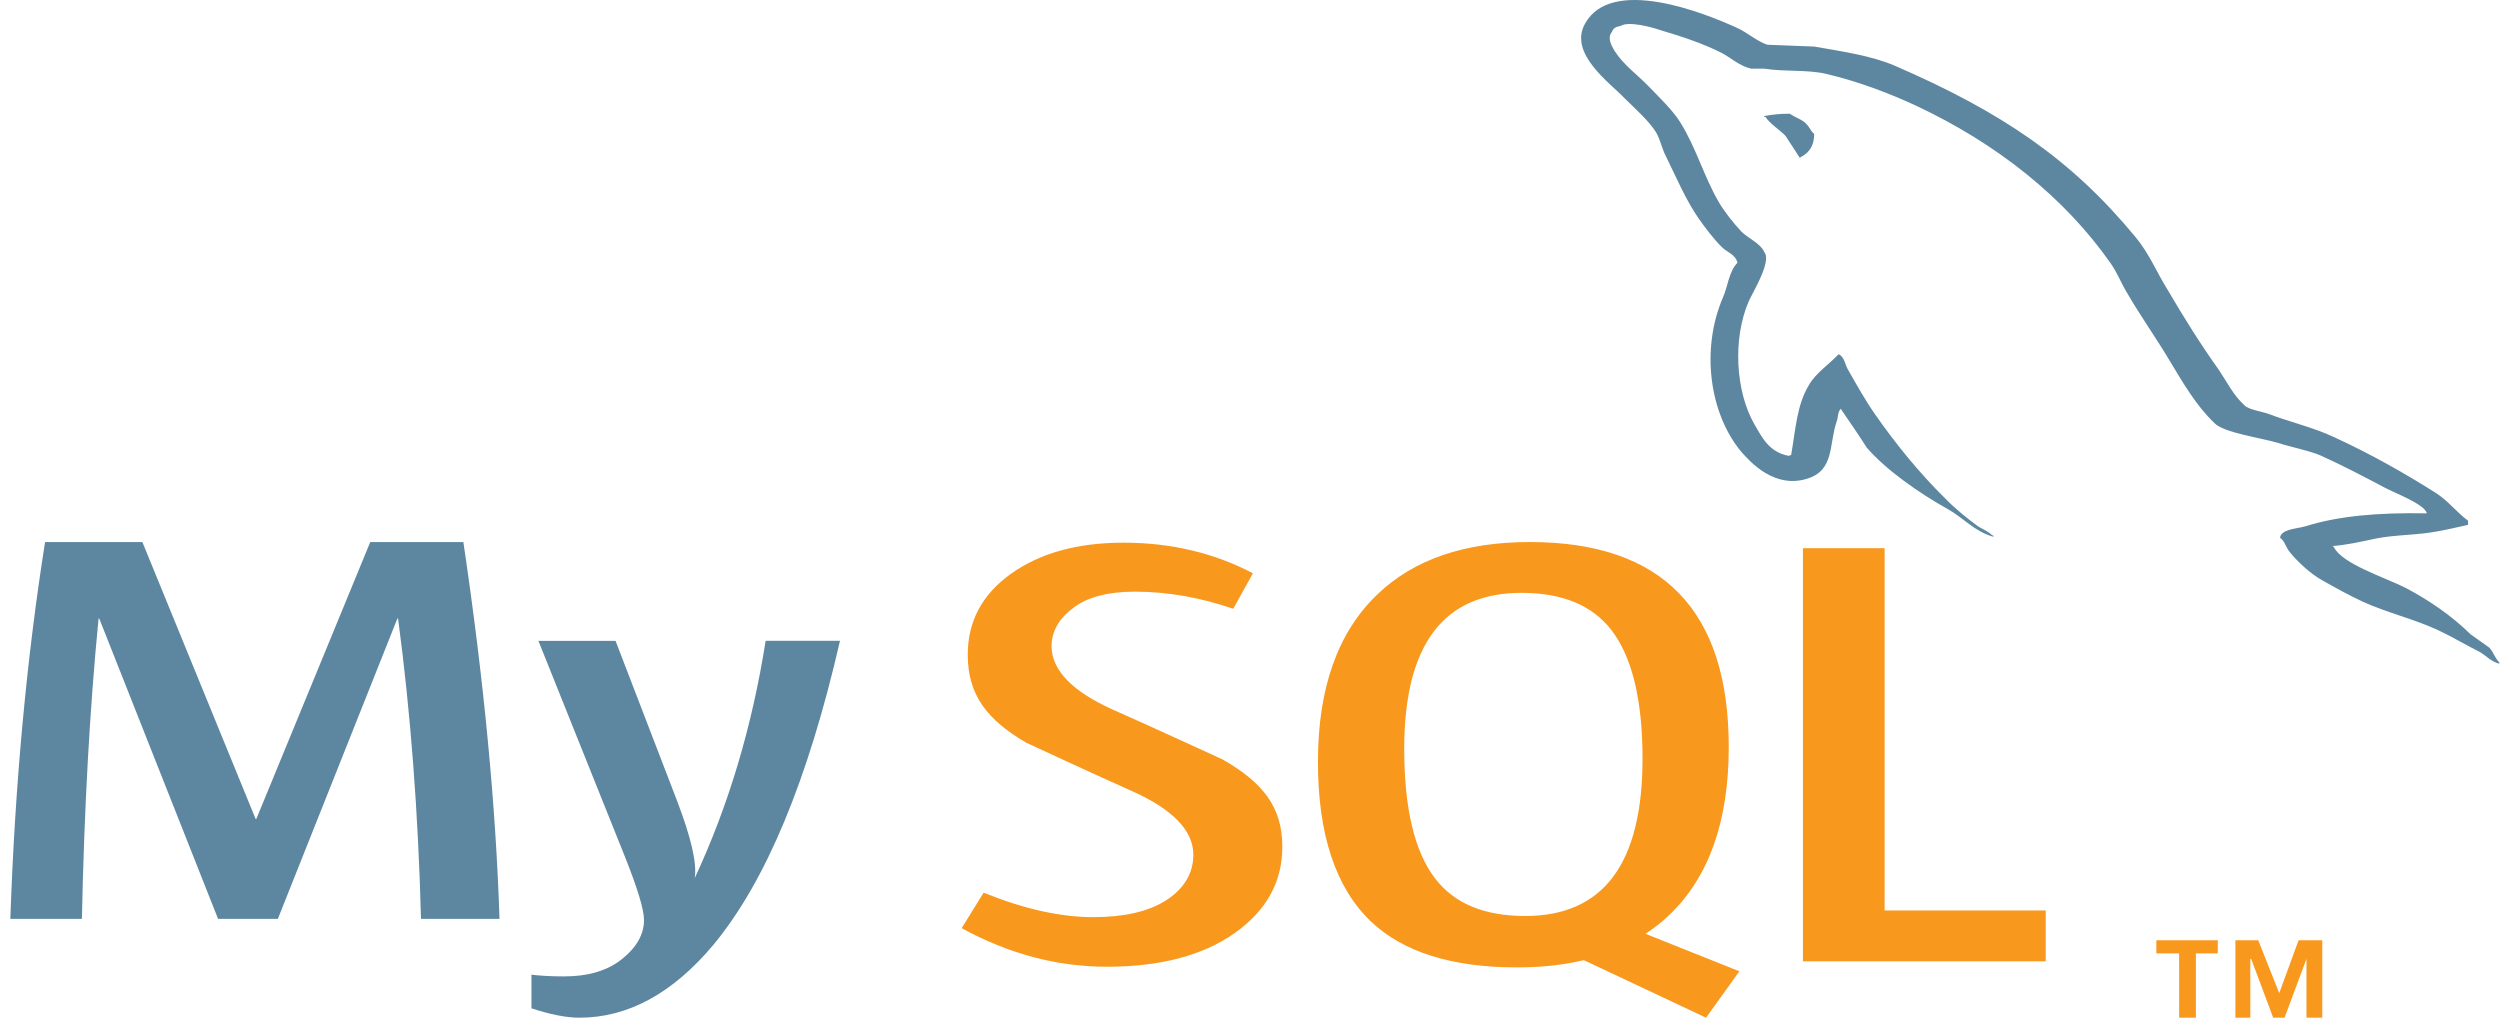 <svg width="226" height="92" viewBox="0 0 226 92" fill="none" xmlns="http://www.w3.org/2000/svg">
    <path
        d="M45.155 83.068H38.058C37.807 73.444 37.116 64.395 35.986 55.916H35.923L25.117 83.068H19.714L8.972 55.916H8.911C8.114 64.057 7.612 73.108 7.404 83.068H0.934C1.351 70.956 2.399 59.6 4.074 49H12.87L23.108 74.033H23.171L33.472 49H41.888C43.732 61.416 44.821 72.773 45.155 83.068ZM75.934 57.933C73.045 70.531 69.232 79.686 64.501 85.4C60.814 89.799 56.775 92 52.377 92C51.205 92 49.758 91.716 48.043 91.152V88.114C48.881 88.211 49.865 88.266 50.995 88.266C53.049 88.266 54.7 87.812 55.959 86.902C57.465 85.793 58.218 84.547 58.218 83.169C58.218 82.223 57.631 80.291 56.46 77.364L48.672 57.932H55.644L61.234 72.465C62.49 75.765 63.014 78.069 62.804 79.382C65.861 72.822 67.997 65.67 69.213 57.931H75.934V57.933Z"
        fill="#5D87A1" />
    <path
        d="M184.934 86.902H162.985V49.556H170.369V82.305H184.934V86.902ZM157.239 87.804L148.752 84.416C149.504 83.916 150.224 83.375 150.872 82.748C154.48 79.32 156.279 74.25 156.279 67.536C156.279 55.181 150.285 49 138.294 49C132.414 49 127.827 50.568 124.546 53.705C120.941 57.135 119.142 62.186 119.142 68.865C119.142 75.429 120.737 80.245 123.928 83.3C126.847 86.067 131.247 87.452 137.132 87.452C139.327 87.452 141.341 87.235 143.176 86.796L154.226 92L157.239 87.804ZM129.745 79.428C127.876 76.996 126.941 73.09 126.941 67.704C126.941 58.301 130.472 53.593 137.543 53.593C141.238 53.593 143.947 54.719 145.679 56.966C147.545 59.402 148.485 63.273 148.485 68.584C148.485 78.065 144.95 82.806 137.885 82.806C134.187 82.807 131.479 81.685 129.745 79.428ZM115.924 76.55C115.924 79.717 114.488 82.315 111.618 84.351C108.745 86.377 104.893 87.393 100.065 87.393C95.55 87.393 91.172 86.226 86.934 83.905L88.919 80.698C92.565 82.175 95.867 82.91 98.831 82.91C101.612 82.91 103.786 82.411 105.363 81.421C106.939 80.429 107.878 79.036 107.878 77.275C107.878 75.056 105.965 73.16 102.456 71.571C99.22 70.134 92.749 67.129 92.749 67.129C89.241 65.061 87.485 62.841 87.485 59.184C87.485 56.157 88.795 53.713 91.415 51.854C94.039 49.988 97.424 49.058 101.574 49.058C105.859 49.058 109.755 49.987 113.264 51.825L111.484 55.033C108.482 54.002 105.52 53.486 102.598 53.486C100.231 53.486 98.404 53.946 97.133 54.87C95.852 55.791 95.062 56.968 95.062 58.413C95.062 60.621 97.015 62.541 100.619 64.161C103.898 65.601 110.531 68.658 110.531 68.658C114.128 70.722 115.924 72.922 115.924 76.55Z"
        fill="#F8981D" />
    <path
        d="M219.381 46.406C214.863 46.322 211.365 46.656 208.429 47.571C207.581 47.82 206.233 47.82 206.115 48.609C206.573 48.943 206.626 49.482 207.023 49.943C207.7 50.774 208.881 51.892 209.958 52.475C211.141 53.143 212.329 53.804 213.574 54.386C215.77 55.386 218.258 55.968 220.398 56.965C221.645 57.545 222.884 58.295 224.132 58.919C224.745 59.252 225.138 59.792 225.934 60V59.873C225.536 59.499 225.422 58.958 225.031 58.542L223.335 57.338C221.697 55.718 219.662 54.304 217.466 53.142C215.659 52.225 211.706 50.978 210.973 49.445L210.859 49.361C212.101 49.275 213.574 48.943 214.754 48.688C216.675 48.316 218.426 48.4 220.396 48.027C221.303 47.861 222.202 47.651 223.112 47.445V47.07C222.09 46.322 221.362 45.327 220.288 44.619C217.414 42.791 214.246 41.002 210.973 39.506C209.221 38.672 206.966 38.136 205.1 37.427C204.427 37.176 203.294 37.053 202.898 36.637C201.886 35.722 201.316 34.518 200.582 33.435C198.95 31.151 197.365 28.616 195.956 26.2C194.938 24.58 194.318 22.962 193.076 21.463C187.259 14.396 180.941 10.117 171.231 5.916C169.144 5.041 166.661 4.668 164.009 4.21L159.774 4.045C158.87 3.754 157.965 2.962 157.176 2.588C153.955 1.093 145.661 -2.149 143.291 2.131C141.765 4.836 145.549 7.496 146.848 8.868C147.808 9.821 149.051 10.904 149.722 11.986C150.12 12.693 150.232 13.443 150.629 14.189C151.533 16.019 152.377 18.054 153.565 19.761C154.185 20.631 154.86 21.546 155.652 22.334C156.105 22.795 156.894 22.998 157.066 23.749C156.279 24.577 156.217 25.827 155.765 26.866C153.734 31.564 154.528 37.382 157.406 40.834C158.307 41.874 160.455 44.161 163.33 43.285C165.874 42.537 165.311 40.168 166.042 38.09C166.21 37.588 166.099 37.259 166.438 36.929V37.011C167.225 38.173 168.02 39.294 168.75 40.46C170.501 42.496 173.55 44.617 176.09 46.027C177.443 46.779 178.514 48.065 180.208 48.525V48.4H180.096C179.753 48.027 179.252 47.861 178.801 47.571C177.783 46.822 176.656 45.907 175.865 45.077C173.499 42.748 171.405 40.17 169.546 37.509C168.636 36.218 167.852 34.807 167.119 33.519C166.778 33.021 166.778 32.271 166.211 32.021C165.362 32.934 164.124 33.726 163.505 34.845C162.43 36.636 162.319 38.838 161.92 41.128L161.698 41.208C159.899 40.875 159.274 39.506 158.591 38.343C156.9 35.389 156.616 30.649 158.083 27.241C158.476 26.37 160.176 23.626 159.497 22.796C159.157 22 158.027 21.547 157.408 20.921C156.679 20.133 155.881 19.136 155.374 18.261C154.02 15.934 153.338 13.356 151.88 11.03C151.199 9.946 150.016 8.825 149.057 7.826C147.982 6.705 146.798 5.915 145.948 4.585C145.667 4.127 145.272 3.38 145.724 2.882C145.834 2.548 146.064 2.424 146.514 2.34C147.246 1.885 149.336 2.464 150.068 2.714C152.161 3.337 153.911 3.919 155.658 4.792C156.448 5.209 157.296 5.999 158.31 6.207H159.497C161.3 6.497 163.333 6.287 165.029 6.664C168.02 7.371 170.729 8.41 173.159 9.53C180.553 12.983 186.65 17.889 190.766 23.749C191.441 24.704 191.728 25.579 192.345 26.575C193.534 28.613 195.004 30.692 196.185 32.687C197.371 34.64 198.501 36.635 200.195 38.257C201.04 39.129 204.434 39.587 205.955 40.044C207.081 40.417 208.834 40.749 209.849 41.206C211.77 42.077 213.683 43.078 215.488 44.036C216.388 44.534 219.213 45.574 219.381 46.406ZM161.8 10.28C161.021 10.274 160.244 10.345 159.49 10.489V10.573H159.599C160.054 11.237 160.844 11.698 161.407 12.278C161.862 12.944 162.257 13.605 162.702 14.271L162.811 14.188C163.608 13.773 164.003 13.108 164.003 12.11C163.66 11.816 163.608 11.529 163.322 11.237C162.99 10.821 162.257 10.614 161.8 10.28Z"
        fill="#5D87A1" />
    <path
        d="M208.506 92H209.934V85.002H207.791L206.043 89.778L204.144 85.002H202.08V92H203.429V86.676H203.505L205.495 92H206.523L208.506 86.676V92ZM196.996 92H198.508V86.188H200.487V85H194.934V86.188H196.993L196.996 92Z"
        fill="#F8981D" />
</svg>
    